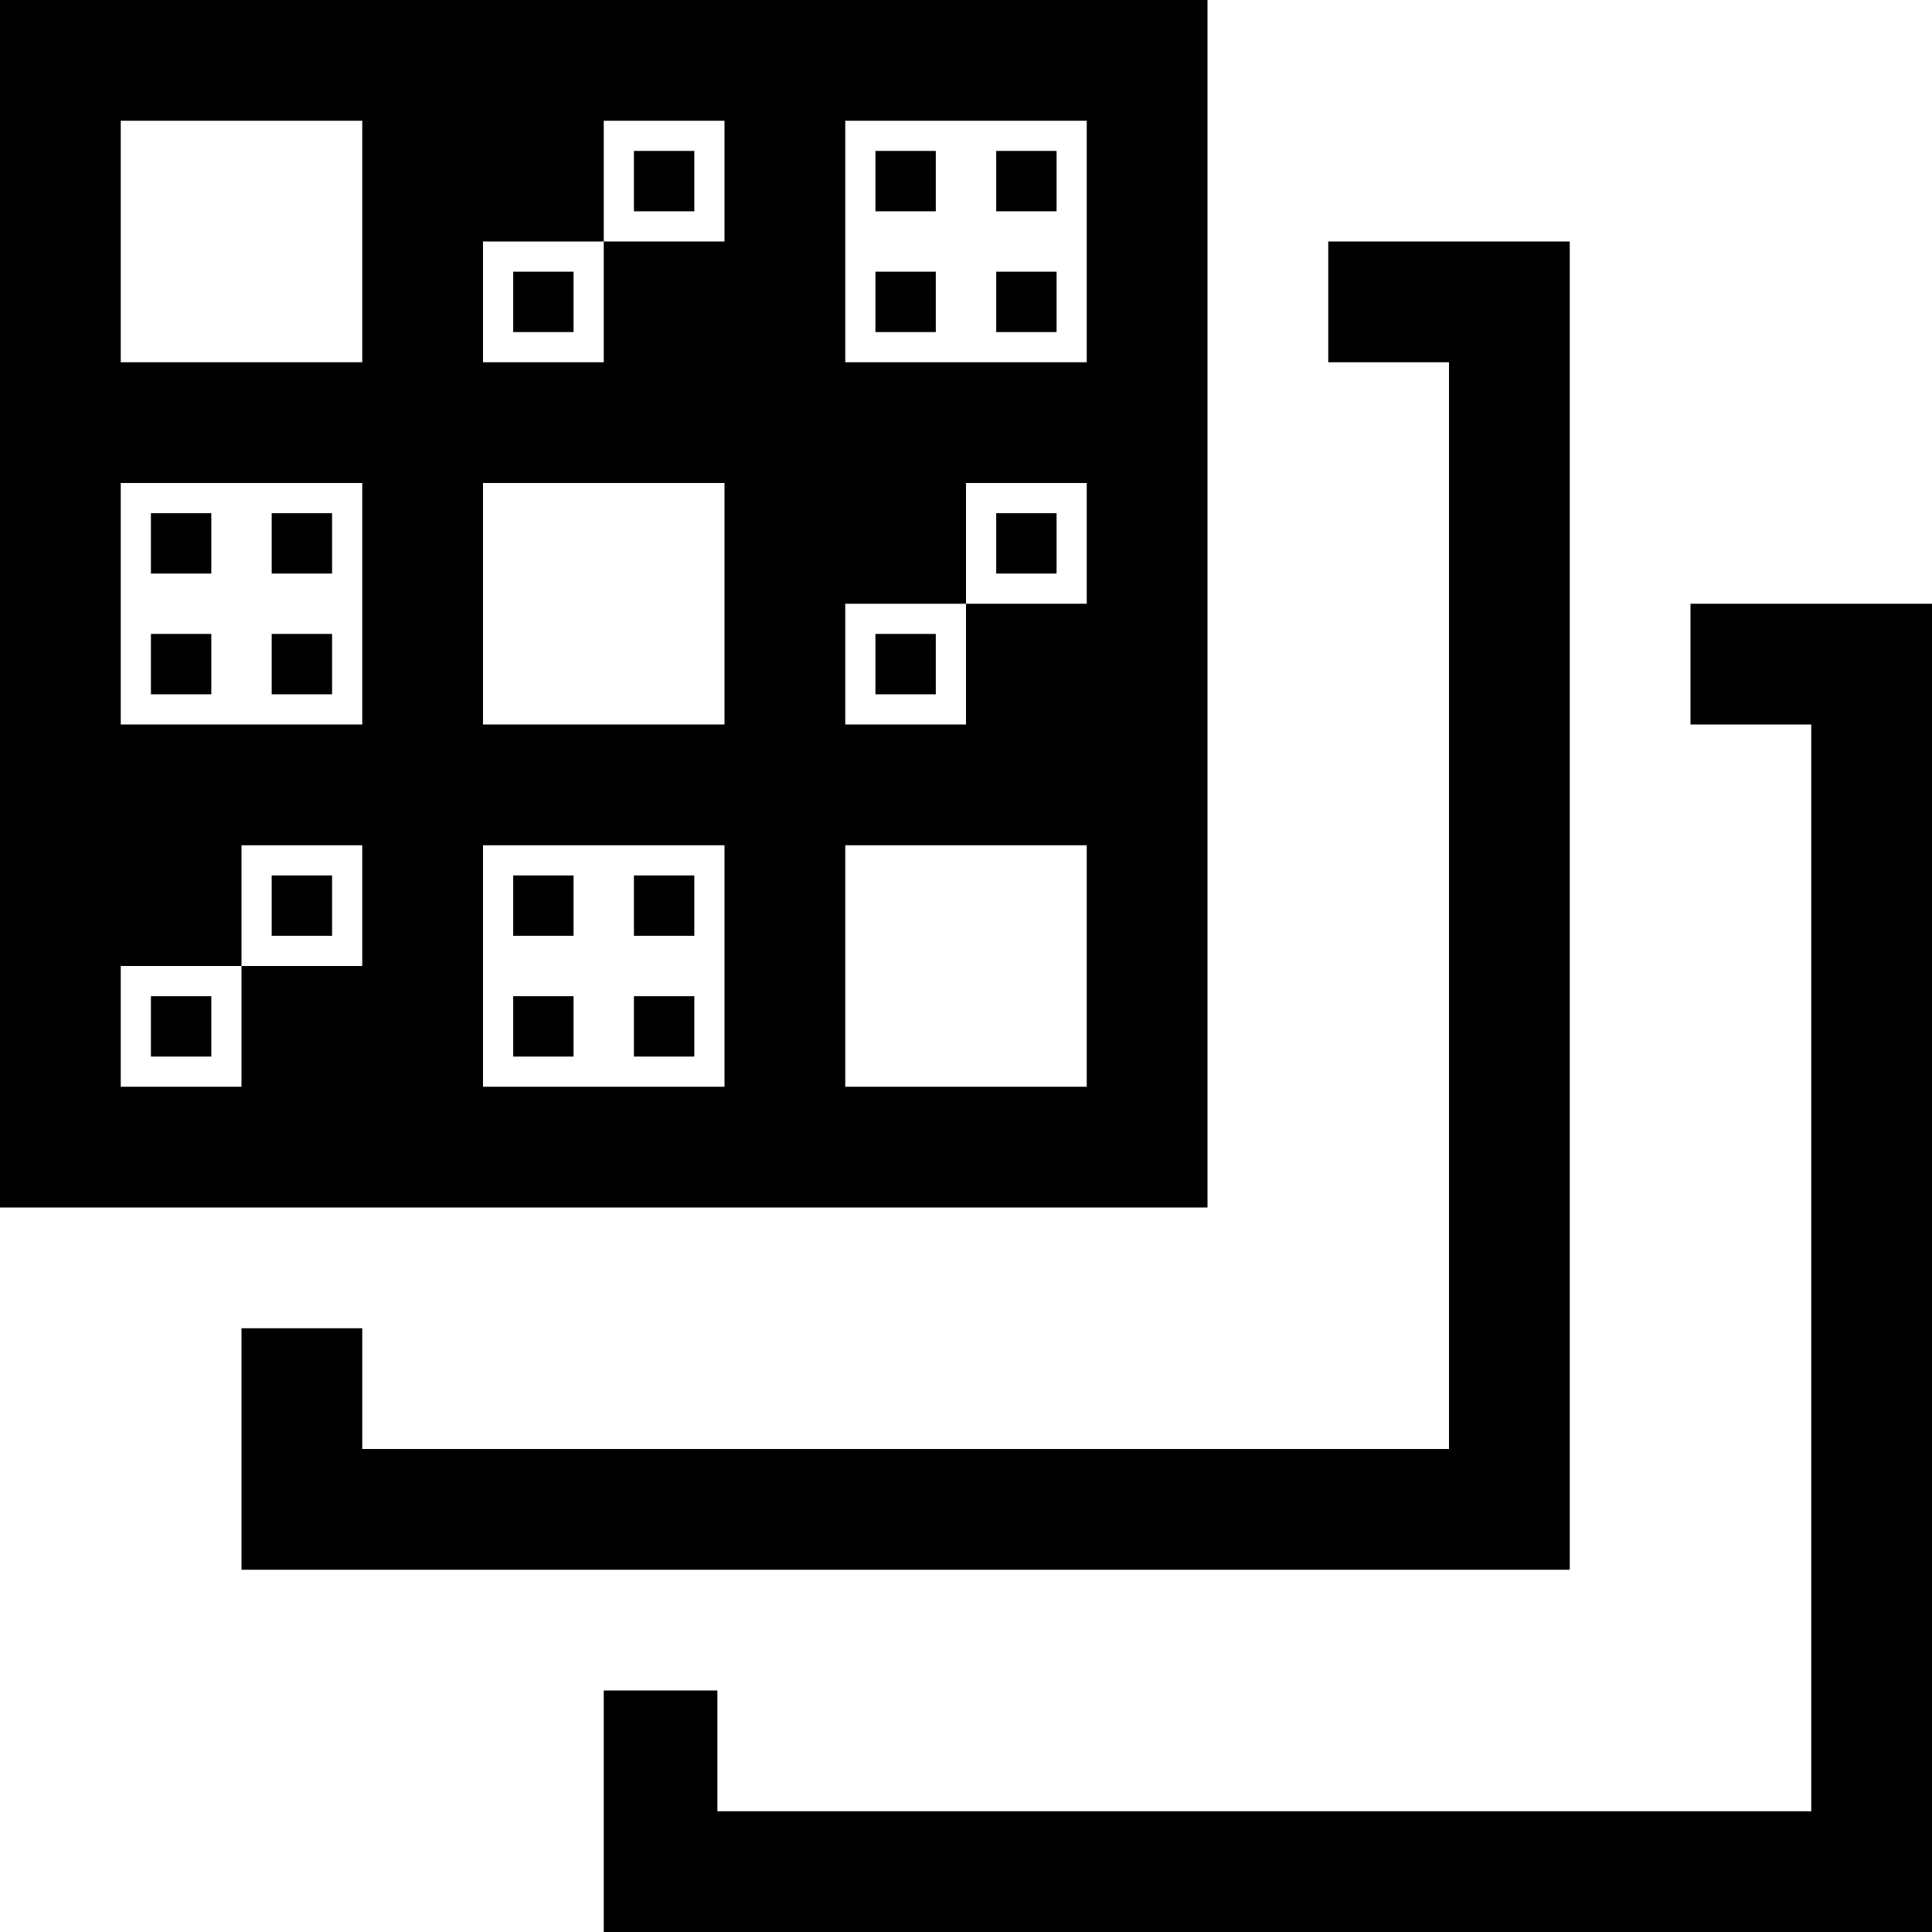 <svg xmlns="http://www.w3.org/2000/svg" viewBox="0 0 16 16"><path d="M1.75 5.75h-.5v-.5h.5zM13 12V2h-2v1h1v9H3v-1H2v2h11zM1.75 4.25h-.5v.5h.5zM10 10H0V0h10zM3 7H2v1H1v1h1V8h1zm0-3H1v2h2zm0-3H1v2h2zm3 6H4v2h2zm0-3H4v2h2zm0-3H5v1H4v1h1V2h1zm3 6H7v2h2zm0-3H8v1H7v1h1V5h1zm0-3H7v2h2zM1.75 8.25h-.5v.5h.5zm1-1h-.5v.5h.5zm3 0h-.5v.5h.5zm-3-3h-.5v.5h.5zM14 5v1h1v9H5.941v-1H5v2h11V5zm-11.25.25h-.5v.5h.5zm5-3h-.5v.5h.5zm1 0h-.5v.5h.5zm-3 6h-.5v.5h.5zm2-3h-.5v.5h.5zm1-4h-.5v.5h.5zm-1 0h-.5v.5h.5zm-2 0h-.5v.5h.5zm-1 7h-.5v.5h.5zm0-1h-.5v.5h.5zm4-3h-.5v.5h.5zm-4-2h-.5v.5h.5z"/><path fill="none" d="M0 0h16v16H0z"/></svg>